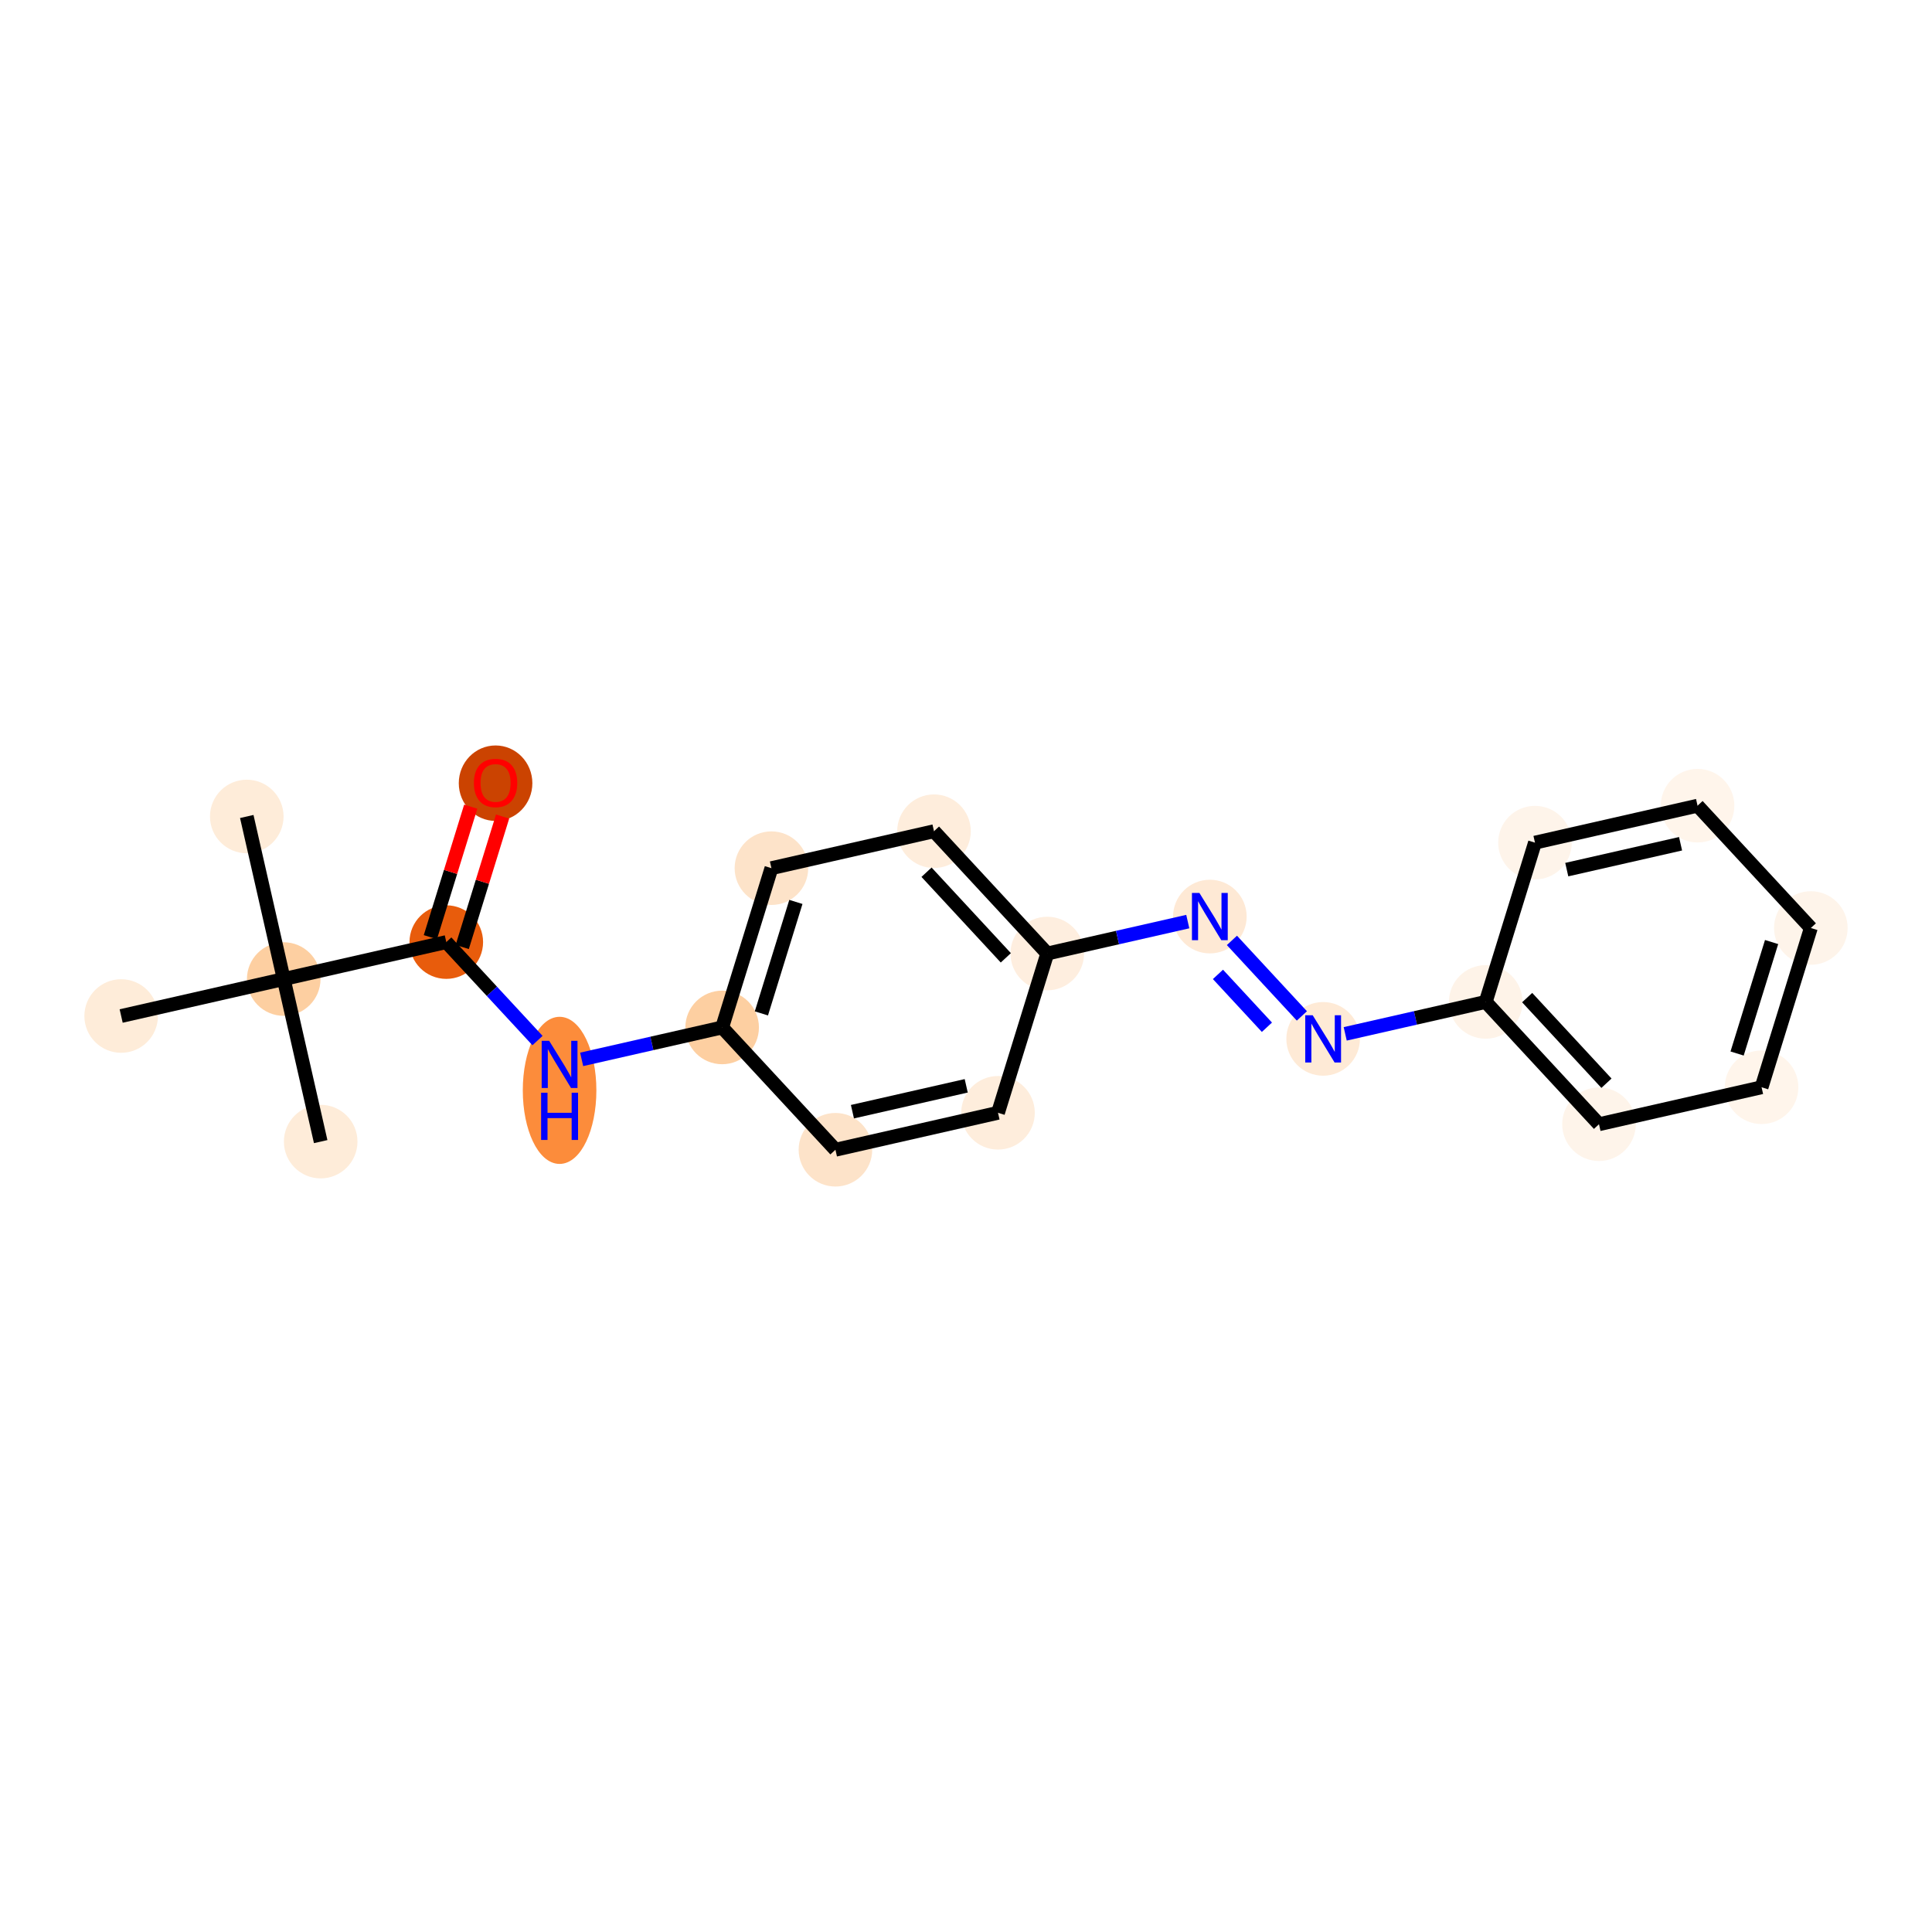 <?xml version='1.0' encoding='iso-8859-1'?>
<svg version='1.1' baseProfile='full'
              xmlns='http://www.w3.org/2000/svg'
                      xmlns:rdkit='http://www.rdkit.org/xml'
                      xmlns:xlink='http://www.w3.org/1999/xlink'
                  xml:space='preserve'
width='280px' height='280px' viewBox='0 0 280 280'>
<!-- END OF HEADER -->
<rect style='opacity:1.0;fill:#FFFFFF;stroke:none' width='280' height='280' x='0' y='0'> </rect>
<ellipse cx='35.764' cy='118.331' rx='4.832' ry='4.832'  style='fill:#FEECD9;fill-rule:evenodd;stroke:#FEECD9;stroke-width:1.0px;stroke-linecap:butt;stroke-linejoin:miter;stroke-opacity:1' />
<ellipse cx='41.12' cy='141.891' rx='4.832' ry='4.832'  style='fill:#FDCFA1;fill-rule:evenodd;stroke:#FDCFA1;stroke-width:1.0px;stroke-linecap:butt;stroke-linejoin:miter;stroke-opacity:1' />
<ellipse cx='46.476' cy='165.451' rx='4.832' ry='4.832'  style='fill:#FEECD9;fill-rule:evenodd;stroke:#FEECD9;stroke-width:1.0px;stroke-linecap:butt;stroke-linejoin:miter;stroke-opacity:1' />
<ellipse cx='17.56' cy='147.247' rx='4.832' ry='4.832'  style='fill:#FEECD9;fill-rule:evenodd;stroke:#FEECD9;stroke-width:1.0px;stroke-linecap:butt;stroke-linejoin:miter;stroke-opacity:1' />
<ellipse cx='64.68' cy='136.535' rx='4.832' ry='4.832'  style='fill:#E85C0C;fill-rule:evenodd;stroke:#E85C0C;stroke-width:1.0px;stroke-linecap:butt;stroke-linejoin:miter;stroke-opacity:1' />
<ellipse cx='71.822' cy='113.506' rx='4.832' ry='4.968'  style='fill:#CB4301;fill-rule:evenodd;stroke:#CB4301;stroke-width:1.0px;stroke-linecap:butt;stroke-linejoin:miter;stroke-opacity:1' />
<ellipse cx='81.099' cy='158.024' rx='4.832' ry='10.161'  style='fill:#FC8C3B;fill-rule:evenodd;stroke:#FC8C3B;stroke-width:1.0px;stroke-linecap:butt;stroke-linejoin:miter;stroke-opacity:1' />
<ellipse cx='104.659' cy='148.904' rx='4.832' ry='4.832'  style='fill:#FDCFA1;fill-rule:evenodd;stroke:#FDCFA1;stroke-width:1.0px;stroke-linecap:butt;stroke-linejoin:miter;stroke-opacity:1' />
<ellipse cx='111.801' cy='125.822' rx='4.832' ry='4.832'  style='fill:#FDE3C9;fill-rule:evenodd;stroke:#FDE3C9;stroke-width:1.0px;stroke-linecap:butt;stroke-linejoin:miter;stroke-opacity:1' />
<ellipse cx='135.361' cy='120.466' rx='4.832' ry='4.832'  style='fill:#FEEDDC;fill-rule:evenodd;stroke:#FEEDDC;stroke-width:1.0px;stroke-linecap:butt;stroke-linejoin:miter;stroke-opacity:1' />
<ellipse cx='151.78' cy='138.192' rx='4.832' ry='4.832'  style='fill:#FEEEDF;fill-rule:evenodd;stroke:#FEEEDF;stroke-width:1.0px;stroke-linecap:butt;stroke-linejoin:miter;stroke-opacity:1' />
<ellipse cx='175.341' cy='132.836' rx='4.832' ry='4.838'  style='fill:#FEE9D5;fill-rule:evenodd;stroke:#FEE9D5;stroke-width:1.0px;stroke-linecap:butt;stroke-linejoin:miter;stroke-opacity:1' />
<ellipse cx='191.759' cy='150.561' rx='4.832' ry='4.838'  style='fill:#FEEAD6;fill-rule:evenodd;stroke:#FEEAD6;stroke-width:1.0px;stroke-linecap:butt;stroke-linejoin:miter;stroke-opacity:1' />
<ellipse cx='215.32' cy='145.205' rx='4.832' ry='4.832'  style='fill:#FEF3E8;fill-rule:evenodd;stroke:#FEF3E8;stroke-width:1.0px;stroke-linecap:butt;stroke-linejoin:miter;stroke-opacity:1' />
<ellipse cx='231.738' cy='162.931' rx='4.832' ry='4.832'  style='fill:#FEF4EA;fill-rule:evenodd;stroke:#FEF4EA;stroke-width:1.0px;stroke-linecap:butt;stroke-linejoin:miter;stroke-opacity:1' />
<ellipse cx='255.299' cy='157.575' rx='4.832' ry='4.832'  style='fill:#FFF5EB;fill-rule:evenodd;stroke:#FFF5EB;stroke-width:1.0px;stroke-linecap:butt;stroke-linejoin:miter;stroke-opacity:1' />
<ellipse cx='262.44' cy='134.493' rx='4.832' ry='4.832'  style='fill:#FEF4EA;fill-rule:evenodd;stroke:#FEF4EA;stroke-width:1.0px;stroke-linecap:butt;stroke-linejoin:miter;stroke-opacity:1' />
<ellipse cx='246.022' cy='116.767' rx='4.832' ry='4.832'  style='fill:#FFF5EB;fill-rule:evenodd;stroke:#FFF5EB;stroke-width:1.0px;stroke-linecap:butt;stroke-linejoin:miter;stroke-opacity:1' />
<ellipse cx='222.461' cy='122.123' rx='4.832' ry='4.832'  style='fill:#FEF4EA;fill-rule:evenodd;stroke:#FEF4EA;stroke-width:1.0px;stroke-linecap:butt;stroke-linejoin:miter;stroke-opacity:1' />
<ellipse cx='144.639' cy='161.274' rx='4.832' ry='4.832'  style='fill:#FEEDDC;fill-rule:evenodd;stroke:#FEEDDC;stroke-width:1.0px;stroke-linecap:butt;stroke-linejoin:miter;stroke-opacity:1' />
<ellipse cx='121.078' cy='166.63' rx='4.832' ry='4.832'  style='fill:#FDE3C9;fill-rule:evenodd;stroke:#FDE3C9;stroke-width:1.0px;stroke-linecap:butt;stroke-linejoin:miter;stroke-opacity:1' />
<path class='bond-0 atom-0 atom-1' d='M 35.764,118.331 L 41.12,141.891' style='fill:none;fill-rule:evenodd;stroke:#000000;stroke-width:2.0px;stroke-linecap:butt;stroke-linejoin:miter;stroke-opacity:1' />
<path class='bond-1 atom-1 atom-2' d='M 41.12,141.891 L 46.476,165.451' style='fill:none;fill-rule:evenodd;stroke:#000000;stroke-width:2.0px;stroke-linecap:butt;stroke-linejoin:miter;stroke-opacity:1' />
<path class='bond-2 atom-1 atom-3' d='M 41.12,141.891 L 17.56,147.247' style='fill:none;fill-rule:evenodd;stroke:#000000;stroke-width:2.0px;stroke-linecap:butt;stroke-linejoin:miter;stroke-opacity:1' />
<path class='bond-3 atom-1 atom-4' d='M 41.12,141.891 L 64.68,136.535' style='fill:none;fill-rule:evenodd;stroke:#000000;stroke-width:2.0px;stroke-linecap:butt;stroke-linejoin:miter;stroke-opacity:1' />
<path class='bond-4 atom-4 atom-5' d='M 66.989,137.249 L 69.914,127.793' style='fill:none;fill-rule:evenodd;stroke:#000000;stroke-width:2.0px;stroke-linecap:butt;stroke-linejoin:miter;stroke-opacity:1' />
<path class='bond-4 atom-4 atom-5' d='M 69.914,127.793 L 72.84,118.337' style='fill:none;fill-rule:evenodd;stroke:#FF0000;stroke-width:2.0px;stroke-linecap:butt;stroke-linejoin:miter;stroke-opacity:1' />
<path class='bond-4 atom-4 atom-5' d='M 62.372,135.821 L 65.298,126.365' style='fill:none;fill-rule:evenodd;stroke:#000000;stroke-width:2.0px;stroke-linecap:butt;stroke-linejoin:miter;stroke-opacity:1' />
<path class='bond-4 atom-4 atom-5' d='M 65.298,126.365 L 68.223,116.909' style='fill:none;fill-rule:evenodd;stroke:#FF0000;stroke-width:2.0px;stroke-linecap:butt;stroke-linejoin:miter;stroke-opacity:1' />
<path class='bond-5 atom-4 atom-6' d='M 64.68,136.535 L 71.29,143.671' style='fill:none;fill-rule:evenodd;stroke:#000000;stroke-width:2.0px;stroke-linecap:butt;stroke-linejoin:miter;stroke-opacity:1' />
<path class='bond-5 atom-4 atom-6' d='M 71.29,143.671 L 77.9,150.807' style='fill:none;fill-rule:evenodd;stroke:#0000FF;stroke-width:2.0px;stroke-linecap:butt;stroke-linejoin:miter;stroke-opacity:1' />
<path class='bond-6 atom-6 atom-7' d='M 84.298,153.533 L 94.479,151.219' style='fill:none;fill-rule:evenodd;stroke:#0000FF;stroke-width:2.0px;stroke-linecap:butt;stroke-linejoin:miter;stroke-opacity:1' />
<path class='bond-6 atom-6 atom-7' d='M 94.479,151.219 L 104.659,148.904' style='fill:none;fill-rule:evenodd;stroke:#000000;stroke-width:2.0px;stroke-linecap:butt;stroke-linejoin:miter;stroke-opacity:1' />
<path class='bond-7 atom-7 atom-8' d='M 104.659,148.904 L 111.801,125.822' style='fill:none;fill-rule:evenodd;stroke:#000000;stroke-width:2.0px;stroke-linecap:butt;stroke-linejoin:miter;stroke-opacity:1' />
<path class='bond-7 atom-7 atom-8' d='M 110.347,146.87 L 115.346,130.713' style='fill:none;fill-rule:evenodd;stroke:#000000;stroke-width:2.0px;stroke-linecap:butt;stroke-linejoin:miter;stroke-opacity:1' />
<path class='bond-20 atom-20 atom-7' d='M 121.078,166.63 L 104.659,148.904' style='fill:none;fill-rule:evenodd;stroke:#000000;stroke-width:2.0px;stroke-linecap:butt;stroke-linejoin:miter;stroke-opacity:1' />
<path class='bond-8 atom-8 atom-9' d='M 111.801,125.822 L 135.361,120.466' style='fill:none;fill-rule:evenodd;stroke:#000000;stroke-width:2.0px;stroke-linecap:butt;stroke-linejoin:miter;stroke-opacity:1' />
<path class='bond-9 atom-9 atom-10' d='M 135.361,120.466 L 151.78,138.192' style='fill:none;fill-rule:evenodd;stroke:#000000;stroke-width:2.0px;stroke-linecap:butt;stroke-linejoin:miter;stroke-opacity:1' />
<path class='bond-9 atom-9 atom-10' d='M 134.279,126.409 L 145.772,138.817' style='fill:none;fill-rule:evenodd;stroke:#000000;stroke-width:2.0px;stroke-linecap:butt;stroke-linejoin:miter;stroke-opacity:1' />
<path class='bond-10 atom-10 atom-11' d='M 151.78,138.192 L 161.961,135.877' style='fill:none;fill-rule:evenodd;stroke:#000000;stroke-width:2.0px;stroke-linecap:butt;stroke-linejoin:miter;stroke-opacity:1' />
<path class='bond-10 atom-10 atom-11' d='M 161.961,135.877 L 172.142,133.563' style='fill:none;fill-rule:evenodd;stroke:#0000FF;stroke-width:2.0px;stroke-linecap:butt;stroke-linejoin:miter;stroke-opacity:1' />
<path class='bond-18 atom-10 atom-19' d='M 151.78,138.192 L 144.639,161.274' style='fill:none;fill-rule:evenodd;stroke:#000000;stroke-width:2.0px;stroke-linecap:butt;stroke-linejoin:miter;stroke-opacity:1' />
<path class='bond-11 atom-11 atom-12' d='M 178.54,136.289 L 188.678,147.235' style='fill:none;fill-rule:evenodd;stroke:#0000FF;stroke-width:2.0px;stroke-linecap:butt;stroke-linejoin:miter;stroke-opacity:1' />
<path class='bond-11 atom-11 atom-12' d='M 176.515,141.215 L 183.612,148.877' style='fill:none;fill-rule:evenodd;stroke:#0000FF;stroke-width:2.0px;stroke-linecap:butt;stroke-linejoin:miter;stroke-opacity:1' />
<path class='bond-12 atom-12 atom-13' d='M 194.958,149.834 L 205.139,147.52' style='fill:none;fill-rule:evenodd;stroke:#0000FF;stroke-width:2.0px;stroke-linecap:butt;stroke-linejoin:miter;stroke-opacity:1' />
<path class='bond-12 atom-12 atom-13' d='M 205.139,147.52 L 215.32,145.205' style='fill:none;fill-rule:evenodd;stroke:#000000;stroke-width:2.0px;stroke-linecap:butt;stroke-linejoin:miter;stroke-opacity:1' />
<path class='bond-13 atom-13 atom-14' d='M 215.32,145.205 L 231.738,162.931' style='fill:none;fill-rule:evenodd;stroke:#000000;stroke-width:2.0px;stroke-linecap:butt;stroke-linejoin:miter;stroke-opacity:1' />
<path class='bond-13 atom-13 atom-14' d='M 221.328,144.58 L 232.821,156.988' style='fill:none;fill-rule:evenodd;stroke:#000000;stroke-width:2.0px;stroke-linecap:butt;stroke-linejoin:miter;stroke-opacity:1' />
<path class='bond-21 atom-18 atom-13' d='M 222.461,122.123 L 215.32,145.205' style='fill:none;fill-rule:evenodd;stroke:#000000;stroke-width:2.0px;stroke-linecap:butt;stroke-linejoin:miter;stroke-opacity:1' />
<path class='bond-14 atom-14 atom-15' d='M 231.738,162.931 L 255.299,157.575' style='fill:none;fill-rule:evenodd;stroke:#000000;stroke-width:2.0px;stroke-linecap:butt;stroke-linejoin:miter;stroke-opacity:1' />
<path class='bond-15 atom-15 atom-16' d='M 255.299,157.575 L 262.44,134.493' style='fill:none;fill-rule:evenodd;stroke:#000000;stroke-width:2.0px;stroke-linecap:butt;stroke-linejoin:miter;stroke-opacity:1' />
<path class='bond-15 atom-15 atom-16' d='M 251.754,152.684 L 256.753,136.527' style='fill:none;fill-rule:evenodd;stroke:#000000;stroke-width:2.0px;stroke-linecap:butt;stroke-linejoin:miter;stroke-opacity:1' />
<path class='bond-16 atom-16 atom-17' d='M 262.44,134.493 L 246.022,116.767' style='fill:none;fill-rule:evenodd;stroke:#000000;stroke-width:2.0px;stroke-linecap:butt;stroke-linejoin:miter;stroke-opacity:1' />
<path class='bond-17 atom-17 atom-18' d='M 246.022,116.767 L 222.461,122.123' style='fill:none;fill-rule:evenodd;stroke:#000000;stroke-width:2.0px;stroke-linecap:butt;stroke-linejoin:miter;stroke-opacity:1' />
<path class='bond-17 atom-17 atom-18' d='M 243.559,122.283 L 227.067,126.032' style='fill:none;fill-rule:evenodd;stroke:#000000;stroke-width:2.0px;stroke-linecap:butt;stroke-linejoin:miter;stroke-opacity:1' />
<path class='bond-19 atom-19 atom-20' d='M 144.639,161.274 L 121.078,166.63' style='fill:none;fill-rule:evenodd;stroke:#000000;stroke-width:2.0px;stroke-linecap:butt;stroke-linejoin:miter;stroke-opacity:1' />
<path class='bond-19 atom-19 atom-20' d='M 140.033,157.365 L 123.541,161.115' style='fill:none;fill-rule:evenodd;stroke:#000000;stroke-width:2.0px;stroke-linecap:butt;stroke-linejoin:miter;stroke-opacity:1' />
<path  class='atom-5' d='M 68.681 113.472
Q 68.681 111.829, 69.493 110.911
Q 70.305 109.993, 71.822 109.993
Q 73.339 109.993, 74.151 110.911
Q 74.963 111.829, 74.963 113.472
Q 74.963 115.134, 74.141 116.082
Q 73.32 117.019, 71.822 117.019
Q 70.314 117.019, 69.493 116.082
Q 68.681 115.144, 68.681 113.472
M 71.822 116.246
Q 72.866 116.246, 73.426 115.55
Q 73.996 114.844, 73.996 113.472
Q 73.996 112.129, 73.426 111.452
Q 72.866 110.766, 71.822 110.766
Q 70.778 110.766, 70.208 111.442
Q 69.647 112.119, 69.647 113.472
Q 69.647 114.854, 70.208 115.55
Q 70.778 116.246, 71.822 116.246
' fill='#FF0000'/>
<path  class='atom-6' d='M 79.587 150.839
L 81.829 154.463
Q 82.051 154.821, 82.409 155.469
Q 82.766 156.116, 82.786 156.155
L 82.786 150.839
L 83.694 150.839
L 83.694 157.682
L 82.757 157.682
L 80.35 153.719
Q 80.07 153.255, 79.77 152.724
Q 79.48 152.192, 79.393 152.028
L 79.393 157.682
L 78.504 157.682
L 78.504 150.839
L 79.587 150.839
' fill='#0000FF'/>
<path  class='atom-6' d='M 78.422 158.366
L 79.35 158.366
L 79.35 161.275
L 82.848 161.275
L 82.848 158.366
L 83.776 158.366
L 83.776 165.209
L 82.848 165.209
L 82.848 162.048
L 79.35 162.048
L 79.35 165.209
L 78.422 165.209
L 78.422 158.366
' fill='#0000FF'/>
<path  class='atom-11' d='M 173.828 129.414
L 176.07 133.039
Q 176.293 133.396, 176.65 134.044
Q 177.008 134.691, 177.027 134.73
L 177.027 129.414
L 177.935 129.414
L 177.935 136.257
L 176.998 136.257
L 174.592 132.294
Q 174.311 131.831, 174.012 131.299
Q 173.722 130.767, 173.635 130.603
L 173.635 136.257
L 172.746 136.257
L 172.746 129.414
L 173.828 129.414
' fill='#0000FF'/>
<path  class='atom-12' d='M 190.247 147.14
L 192.489 150.764
Q 192.711 151.122, 193.069 151.77
Q 193.426 152.417, 193.446 152.456
L 193.446 147.14
L 194.354 147.14
L 194.354 153.983
L 193.417 153.983
L 191.01 150.02
Q 190.73 149.556, 190.43 149.025
Q 190.141 148.493, 190.054 148.329
L 190.054 153.983
L 189.164 153.983
L 189.164 147.14
L 190.247 147.14
' fill='#0000FF'/>
</svg>
